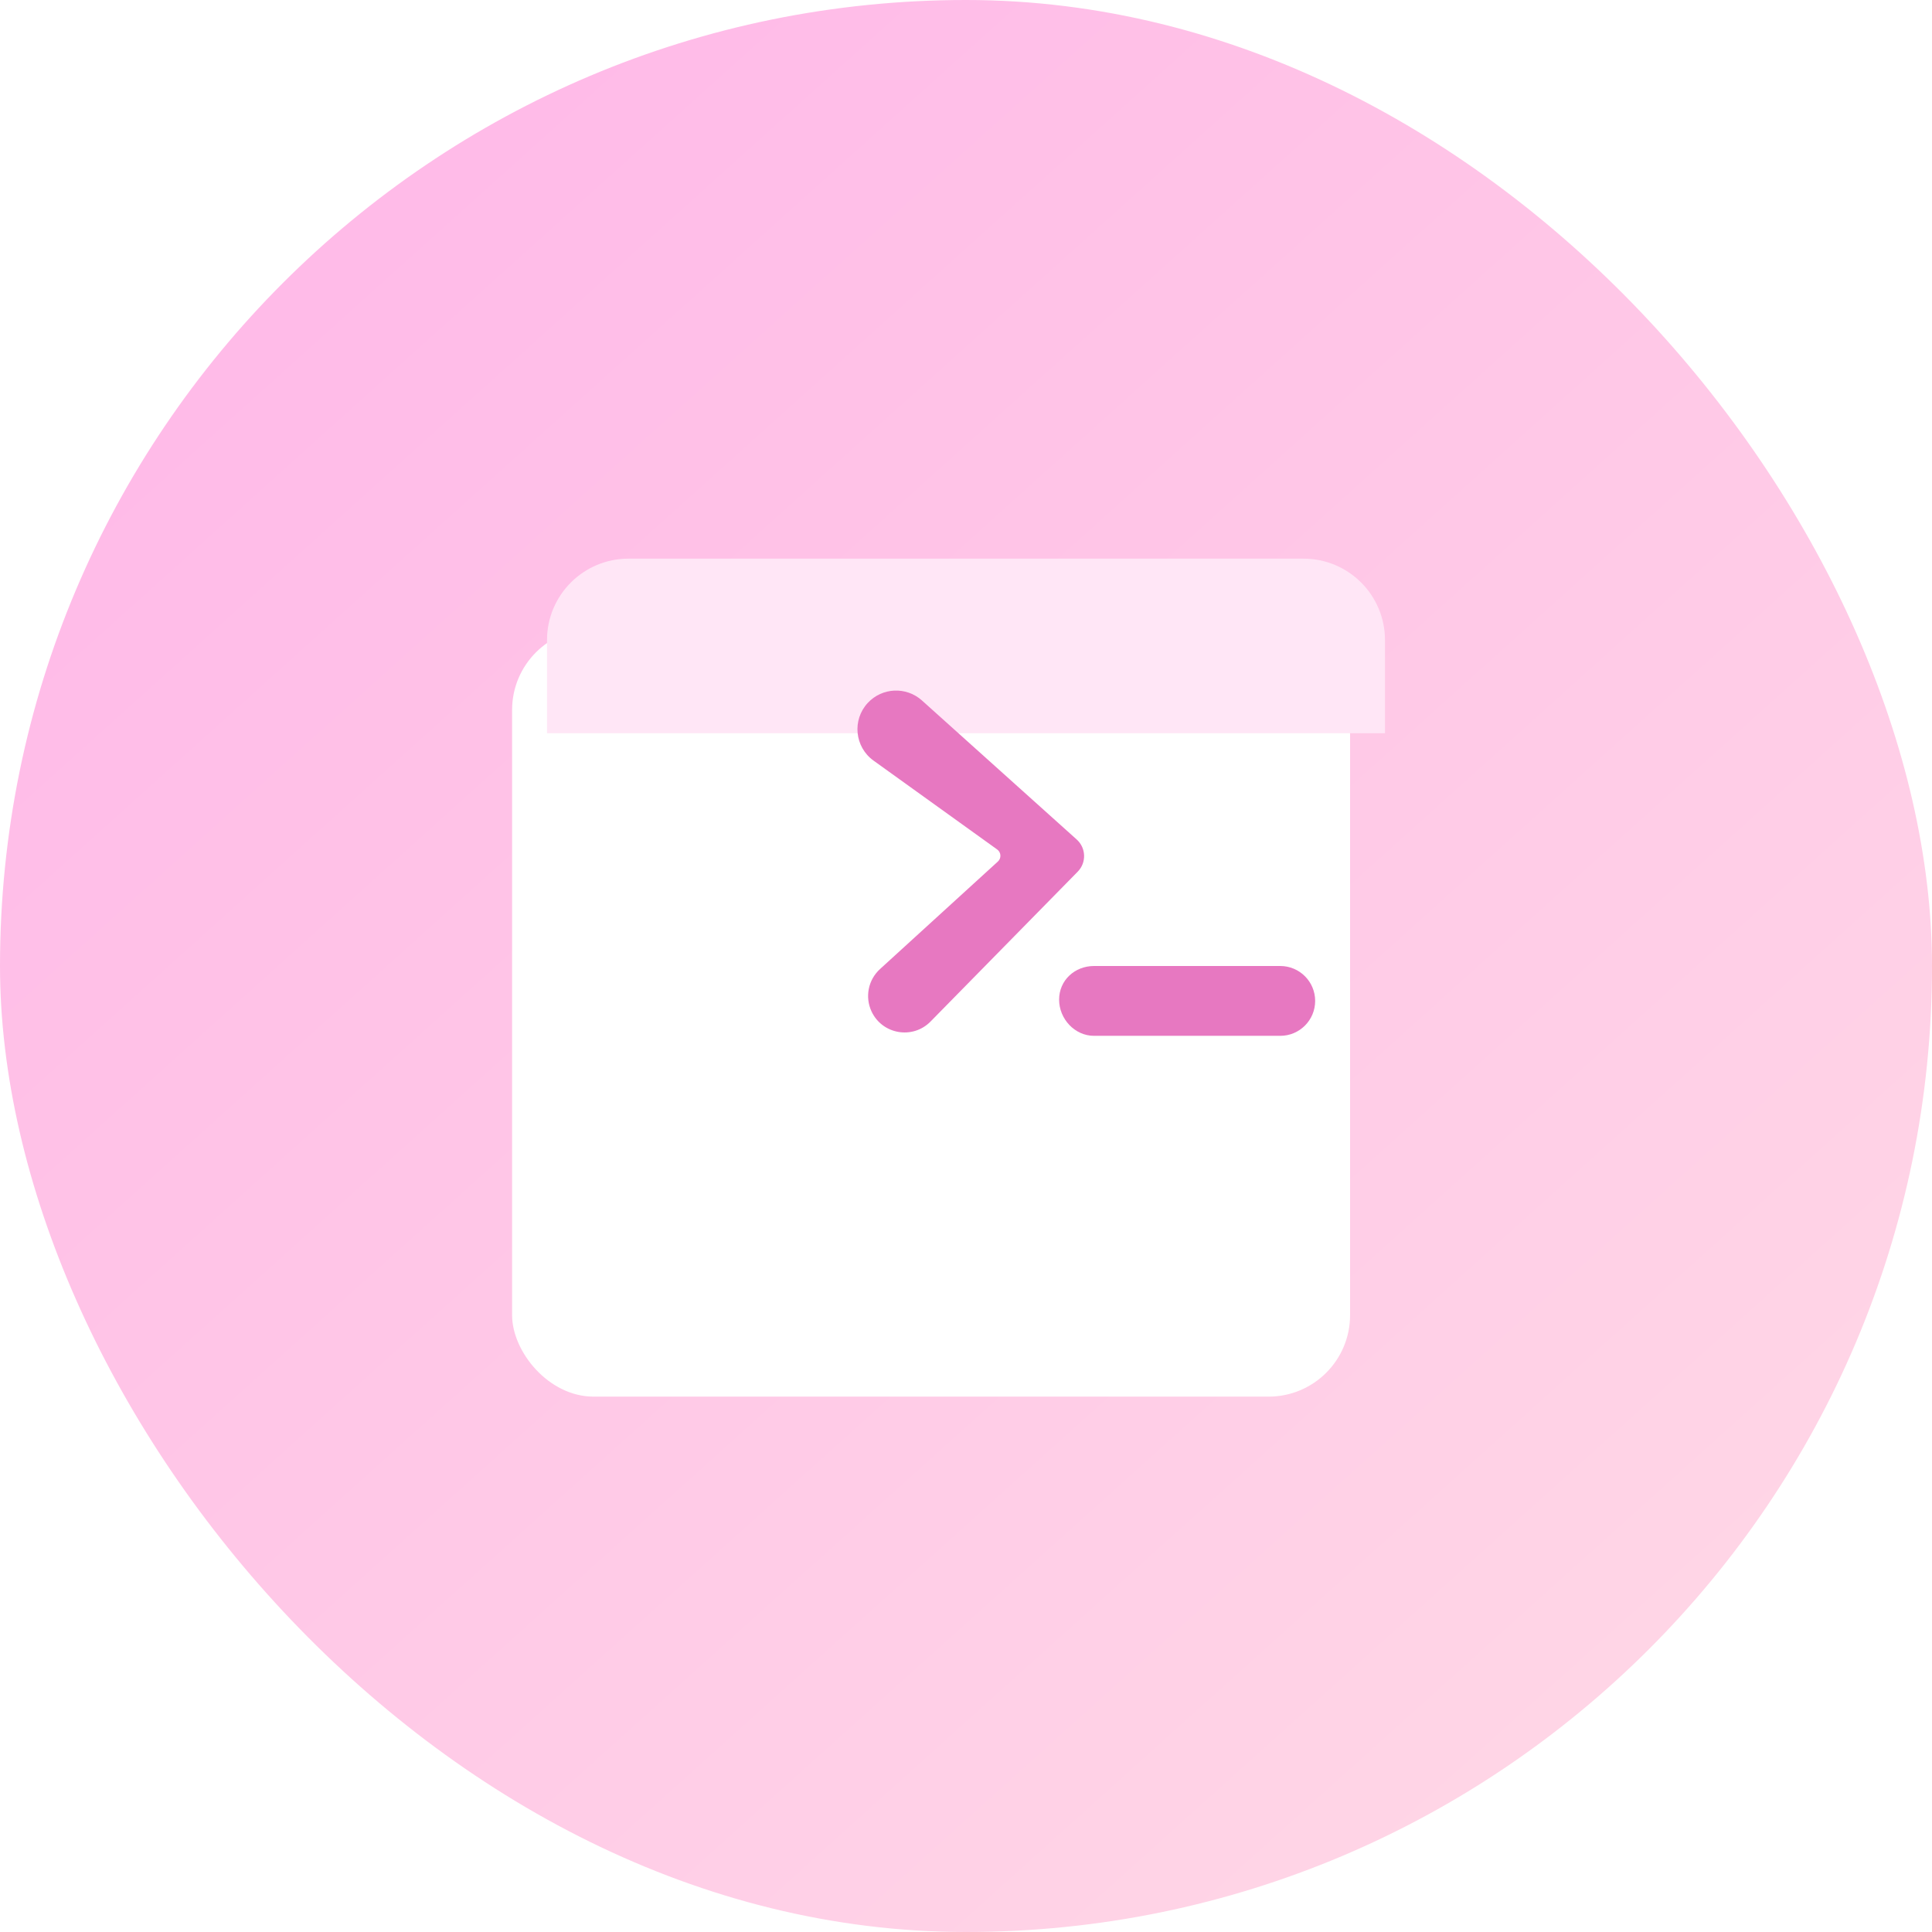 <svg width="166" height="166" viewBox="0 0 166 166" fill="none" xmlns="http://www.w3.org/2000/svg">
<rect width="166" height="166" rx="83" fill="url(#paint0_linear)"/>
<g filter="url(#filter0_d)">
<rect x="47" y="48" width="72" height="66" rx="7" fill="white"/>
</g>
<path d="M47 55C47 51.134 50.134 48 54 48H112C115.866 48 119 51.134 119 55V63H47V55Z" fill="#FFE6F6"/>
<path d="M85.679 72.988L75.056 65.353C73.433 64.187 73.201 61.862 74.559 60.397C75.793 59.067 77.865 58.973 79.215 60.185L92.513 72.132C93.323 72.861 93.362 74.118 92.599 74.895L79.953 87.772C78.42 89.333 75.799 88.88 74.879 86.895C74.304 85.656 74.6 84.186 75.609 83.265L85.739 74.024C86.053 73.738 86.023 73.236 85.679 72.988Z" fill="#E778C1"/>
<path d="M110 89H94C92.343 89 91 87.544 91 85.888C91 84.231 92.343 83 94 83H110C111.657 83 113 84.343 113 86C113 87.657 111.657 89 110 89Z" fill="#E778C1"/>
<defs>
<filter id="filter0_d" x="44" y="48" width="75" height="72" filterUnits="userSpaceOnUse" color-interpolation-filters="sRGB">
<feFlood flood-opacity="0" result="BackgroundImageFix"/>
<feColorMatrix in="SourceAlpha" type="matrix" values="0 0 0 0 0 0 0 0 0 0 0 0 0 0 0 0 0 0 127 0" result="hardAlpha"/>
<feOffset dx="-3" dy="6"/>
<feComposite in2="hardAlpha" operator="out"/>
<feColorMatrix type="matrix" values="0 0 0 0 0 0 0 0 0 0 0 0 0 0 0 0 0 0 0.22 0"/>
<feBlend mode="normal" in2="BackgroundImageFix" result="effect1_dropShadow"/>
<feBlend mode="normal" in="SourceGraphic" in2="effect1_dropShadow" result="shape"/>
</filter>
<linearGradient id="paint0_linear" x1="9.326" y1="7.461" x2="152.011" y2="166" gradientUnits="userSpaceOnUse">
<stop stop-color="#FFB7E8"/>
<stop offset="1" stop-color="#FFD9E6"/>
</linearGradient>
</defs>
</svg>
